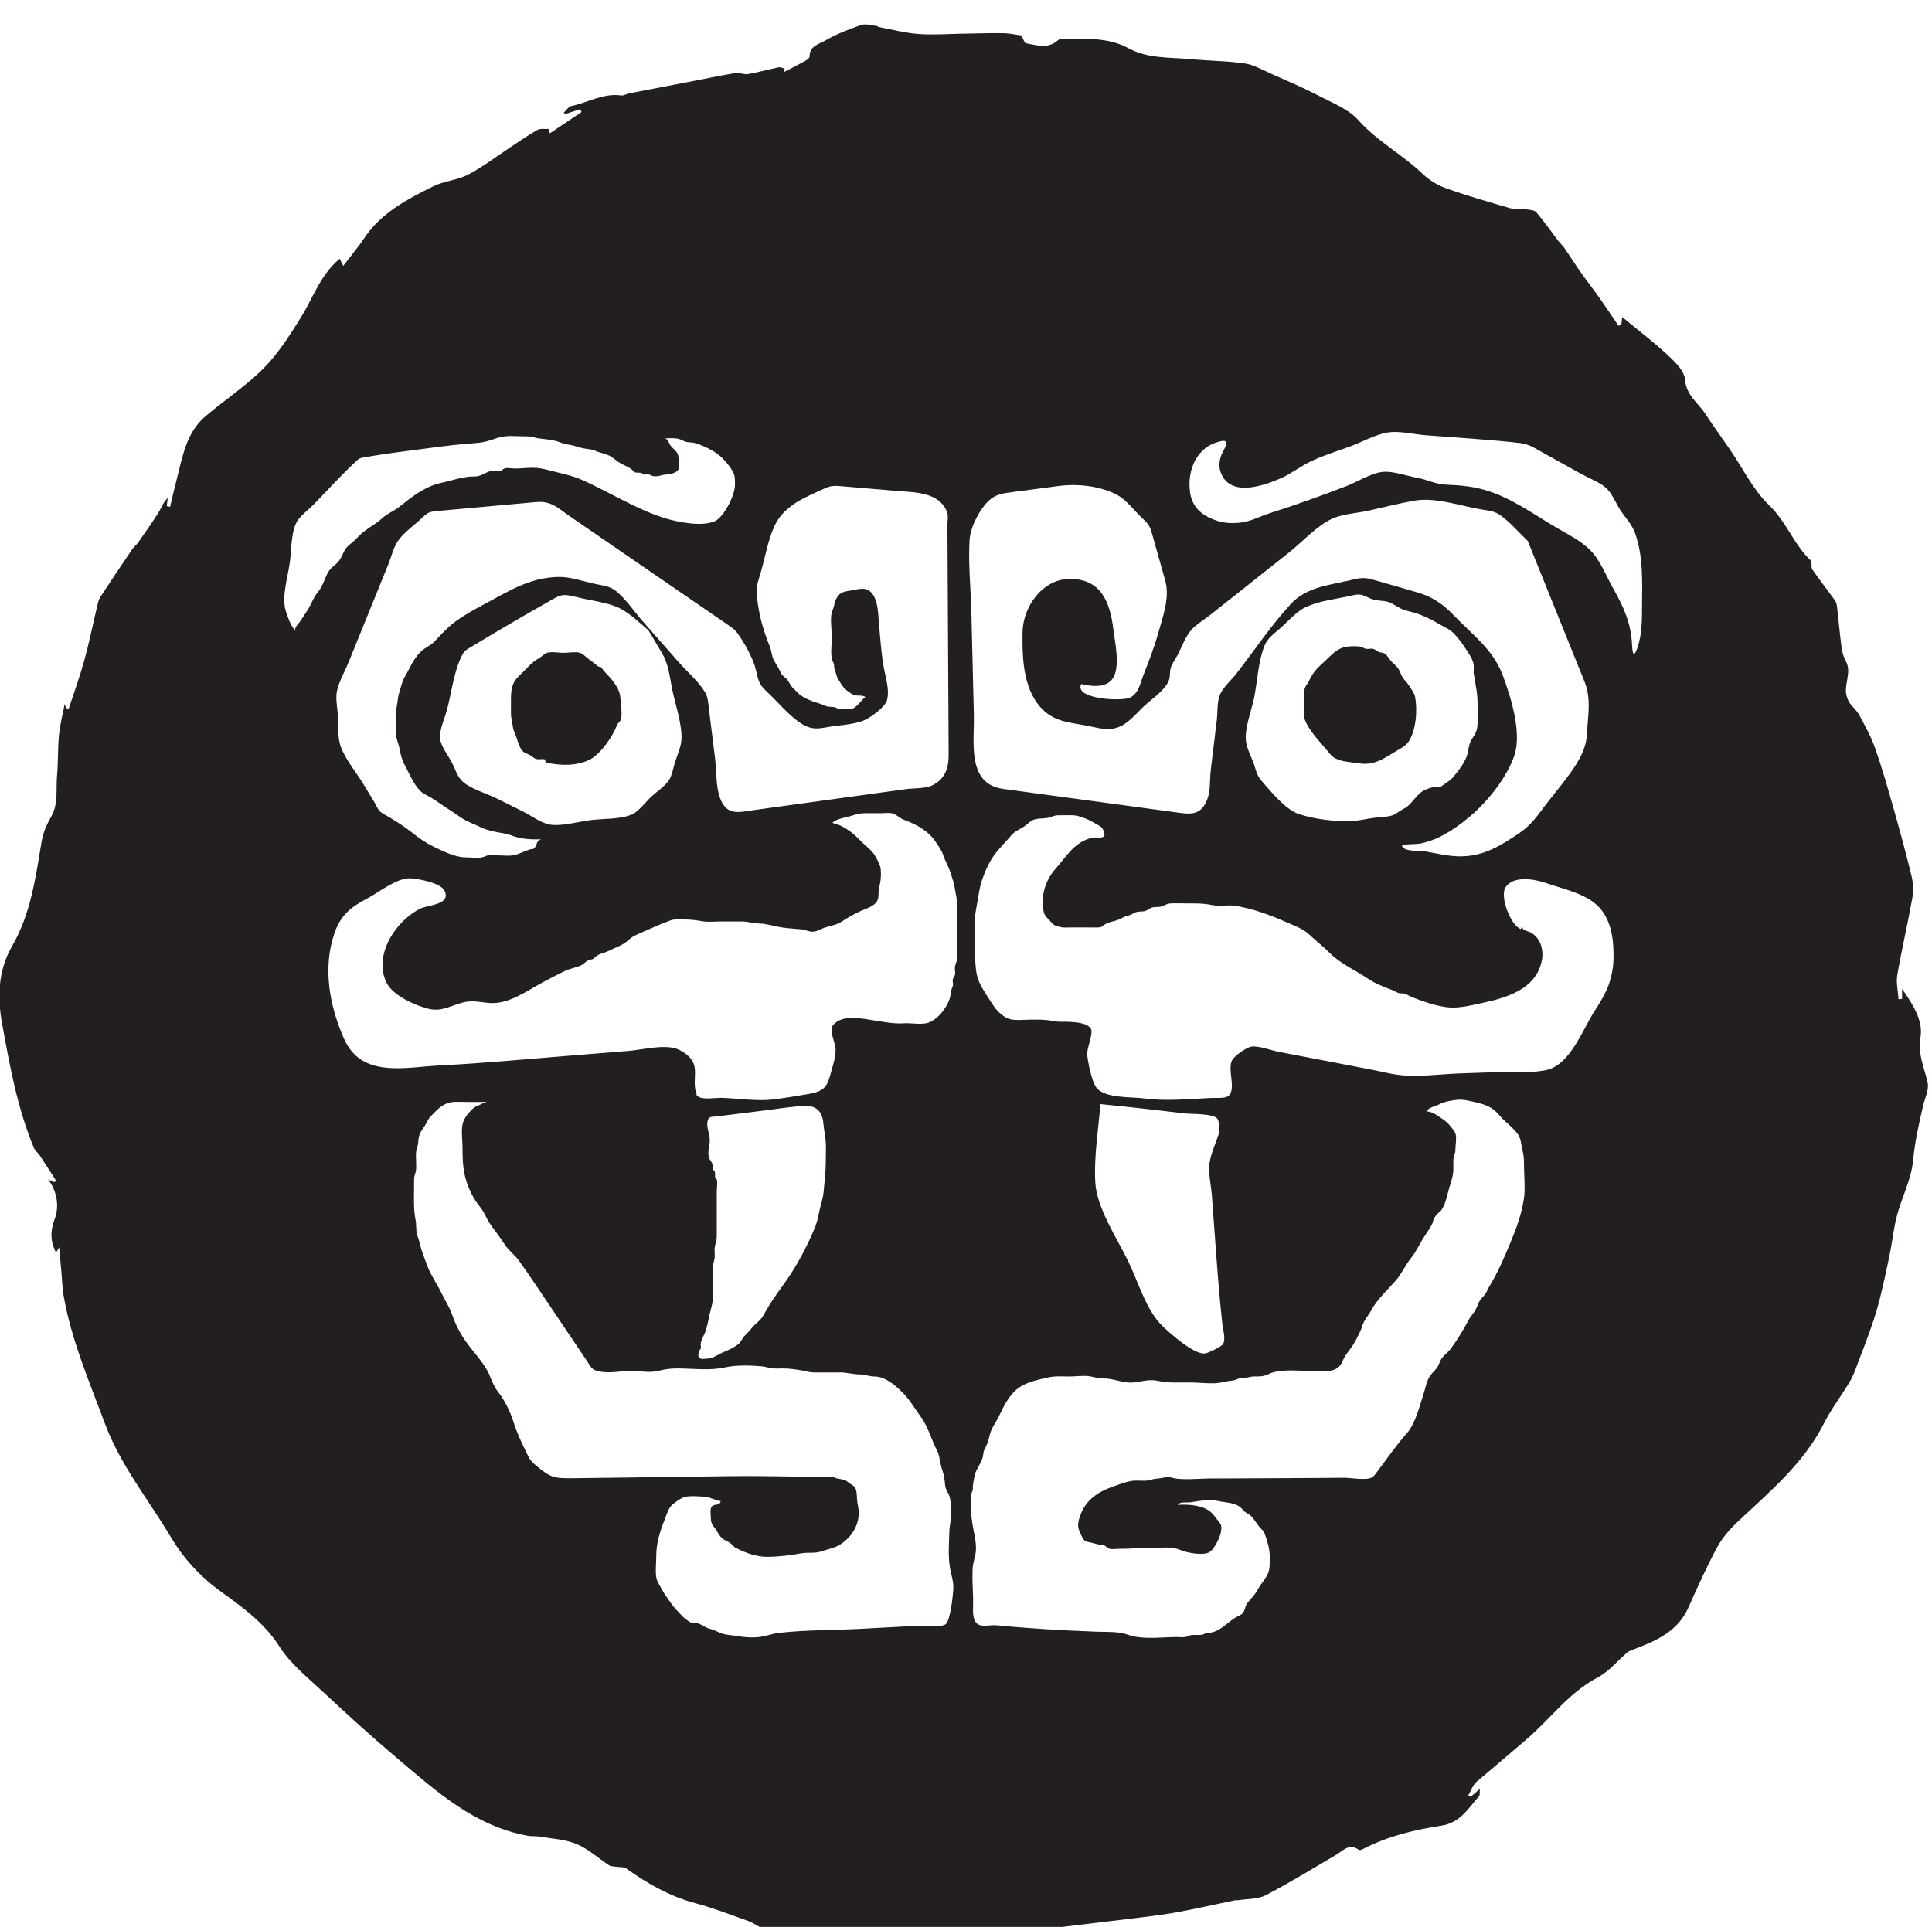 <?xml version="1.0" encoding="UTF-8" standalone="no"?>
<!-- Created with Inkscape (http://www.inkscape.org/) -->

<svg
   width="24.059"
   height="24"
   viewBox="0 0 6.366 6.35"
   version="1.1"
   id="svg4618"
   inkscape:version="1.2.1 (9c6d41e4, 2022-07-14)"
   sodipodi:docname="return-to-the-untamed-wilds.svg"
   xmlns:inkscape="http://www.inkscape.org/namespaces/inkscape"
   xmlns:sodipodi="http://sodipodi.sourceforge.net/DTD/sodipodi-0.dtd"
   xmlns="http://www.w3.org/2000/svg"
   xmlns:svg="http://www.w3.org/2000/svg">
  <sodipodi:namedview
     id="namedview4620"
     pagecolor="#505050"
     bordercolor="#eeeeee"
     borderopacity="1"
     inkscape:showpageshadow="0"
     inkscape:pageopacity="0"
     inkscape:pagecheckerboard="0"
     inkscape:deskcolor="#505050"
     inkscape:document-units="mm"
     showgrid="false"
     inkscape:zoom="0.7046647"
     inkscape:cx="42.573439"
     inkscape:cy="268.92223"
     inkscape:window-width="1390"
     inkscape:window-height="941"
     inkscape:window-x="0"
     inkscape:window-y="25"
     inkscape:window-maximized="0"
     inkscape:current-layer="layer1" />
  <defs
     id="defs4615">
    <clipPath
       clipPathUnits="userSpaceOnUse"
       id="clipPath315">
      <path
         d="m 39.282,469.798 h 22.057 v 21.883 H 39.282 Z"
         id="path313" />
    </clipPath>
  </defs>
  <g
     inkscape:label="Layer 1"
     inkscape:groupmode="layer"
     id="layer1"
     transform="translate(-93.689,-77.552)">
    <g
       id="g309"
       transform="matrix(0.297,0,0,-0.297,81.922,223.586)">
      <g
         id="g311"
         clip-path="url(#clipPath315)">
        <g
           id="g317"
           transform="matrix(0.153,0,0,-0.152,50.311,480.652)">
          <g
             id="g319"
             transform="translate(-26.117,-23.714)">
            <path
               d="m 0,0 c -0.056,-0.08 -0.11,-0.161 -0.161,-0.244 -0.074,-0.021 -0.149,-0.04 -0.225,-0.058 -0.237,-0.184 -0.416,-0.353 -0.658,-0.513 -0.209,-0.138 -0.435,-0.419 -0.684,-0.486 -0.33,-0.089 -0.832,0.007 -1.178,0.007 -0.333,0 -0.865,-0.105 -1.177,-0.007 -0.209,0.065 -0.418,0.305 -0.615,0.41 -0.53,0.281 -0.962,0.853 -1.427,1.28 -0.509,0.466 -0.585,1.017 -0.586,1.683 0,0.341 0.003,0.682 0,1.024 -0.002,0.396 0.098,0.653 0.143,1.028 0.036,0.305 0.214,0.582 0.297,0.874 0.073,0.261 0.144,0.482 0.292,0.731 0.183,0.307 0.405,0.297 0.696,0.472 0.171,0.103 0.255,0.233 0.475,0.267 0.193,0.03 0.37,-0.04 0.56,0.018 0.056,0.305 0.088,0.241 0.347,0.285 0.95,0.162 1.902,0.178 2.81,-0.226 C -0.238,6.163 0.655,4.833 0.997,3.939 1.034,3.842 1.189,3.744 1.238,3.62 1.307,3.447 1.308,3.242 1.307,3.059 1.305,2.688 1.249,2.306 1.217,1.937 1.151,1.196 0.494,0.515 0,0"
               style="fill:#231f20;fill-opacity:1;fill-rule:nonzero;stroke:none"
               id="path321" />
          </g>
        </g>
        <g
           id="g323"
           transform="matrix(0.153,0,0,-0.152,50.311,480.652)">
          <g
             id="g325"
             transform="translate(32.259,-22.667)">
            <path
               d="m 0,0 c -0.136,-0.21 -0.317,-0.36 -0.446,-0.578 -0.113,-0.189 -0.174,-0.422 -0.29,-0.6 -0.126,-0.193 -0.315,-0.342 -0.48,-0.503 -0.152,-0.151 -0.339,-0.513 -0.511,-0.607 -0.148,-0.079 -0.294,-0.063 -0.439,-0.12 -0.157,-0.063 -0.247,-0.198 -0.439,-0.233 -0.143,-0.025 -0.298,0.029 -0.443,0.011 -0.203,-0.027 -0.249,-0.114 -0.428,-0.158 -0.245,-0.059 -0.791,-0.04 -1.032,0 -0.575,0.098 -0.956,0.453 -1.352,0.85 -0.338,0.338 -0.752,0.668 -1.025,1.057 -0.152,0.217 -0.263,0.455 -0.386,0.68 -0.057,0.11 -0.152,0.218 -0.203,0.327 -0.06,0.129 -0.094,0.264 -0.114,0.402 -0.036,0.275 -0.011,0.562 0,0.835 0.015,0.4 -0.068,0.812 0.076,1.199 0.288,0.768 1.075,1.58 1.595,2.212 0.347,0.424 0.452,0.575 0.987,0.735 0.411,0.123 0.927,0.145 1.351,0.216 C -2.402,5.921 -1.59,5.228 -0.636,4.674 -0.339,4.502 -0.092,4.325 0.078,4.019 0.561,3.15 0.643,1.833 0.476,0.875 0.43,0.615 0.148,0.228 0,0"
               style="fill:#231f20;fill-opacity:1;fill-rule:nonzero;stroke:none"
               id="path327" />
          </g>
        </g>
        <g
           id="g329"
           transform="matrix(0.153,0,0,-0.152,50.311,480.652)">
          <g
             id="g331"
             transform="translate(49.188,-28.379)">
            <path
               d="M 0,0 C -0.005,0.989 0.001,1.948 -0.302,2.902 -0.562,3.723 -0.689,3.547 -0.722,2.808 -0.791,1.239 -1.311,0.047 -2.085,-1.32 -2.61,-2.25 -3.027,-3.407 -3.79,-4.159 c -0.675,-0.665 -1.526,-1.093 -2.336,-1.564 -1.754,-1.021 -3.358,-2.255 -5.346,-2.818 -0.896,-0.253 -1.77,-0.326 -2.701,-0.364 -0.847,-0.034 -1.354,-0.367 -2.154,-0.509 -0.728,-0.13 -1.74,-0.503 -2.474,-0.426 -0.839,0.087 -1.857,0.734 -2.651,1.044 -1.858,0.727 -3.695,1.379 -5.588,1.99 -0.785,0.254 -1.347,0.611 -2.208,0.683 -0.716,0.06 -1.251,-0.004 -1.904,-0.273 -0.832,-0.339 -1.422,-0.906 -1.588,-1.768 -0.29,-1.497 0.261,-3.273 1.835,-3.814 0.892,-0.307 0.893,-0.031 0.561,0.571 -0.295,0.532 -0.416,1.125 -0.162,1.715 0.736,1.708 3.135,0.844 4.347,0.3 0.781,-0.35 1.433,-0.886 2.212,-1.252 0.89,-0.419 1.867,-0.714 2.79,-1.058 0.865,-0.324 1.864,-0.895 2.775,-1.025 0.814,-0.116 1.84,0.141 2.656,0.206 2.273,0.178 4.56,0.312 6.826,0.566 0.667,0.075 1.039,0.331 1.634,0.665 l 2.828,1.584 c 0.559,0.313 1.299,0.585 1.79,1.003 0.492,0.419 0.765,1.209 1.128,1.737 0.358,0.518 0.791,0.974 1.006,1.575 C 0.108,-3.66 0.01,-1.805 0,0 m -2.332,27.344 c -0.254,0.857 -0.735,1.571 -1.198,2.319 -0.797,1.291 -1.684,3.691 -3.29,4.132 -0.987,0.272 -2.283,0.135 -3.31,0.171 -1.064,0.037 -2.128,0.07 -3.191,0.112 -1.391,0.054 -2.886,0.275 -4.265,0.112 -0.707,-0.084 -1.416,-0.274 -2.115,-0.409 -2.223,-0.428 -4.445,-0.858 -6.666,-1.287 -0.543,-0.104 -1.398,-0.45 -1.95,-0.376 -0.362,0.048 -1.229,0.66 -1.406,0.991 -0.346,0.646 0.244,1.921 -0.173,2.513 -0.221,0.316 -0.836,0.221 -1.326,0.243 -1.645,0.074 -3.308,0.251 -4.91,0.033 -0.896,-0.121 -2.799,0.008 -3.421,-0.771 -0.347,-0.437 -0.62,-1.847 -0.678,-2.4 -0.051,-0.483 0.471,-1.574 0.263,-1.923 -0.324,-0.543 -1.699,-0.499 -2.237,-0.505 -0.208,-0.002 -0.394,-0.027 -0.596,-0.068 -0.534,-0.105 -1.066,-0.082 -1.608,-0.082 -0.562,0 -1.264,0.127 -1.756,-0.178 -0.502,-0.314 -0.763,-0.66 -1.061,-1.142 -0.349,-0.564 -0.849,-1.236 -0.996,-1.899 -0.134,-0.612 -0.139,-1.266 -0.139,-1.909 0,-0.779 -0.06,-1.583 -0.006,-2.359 0.025,-0.382 0.127,-0.793 0.185,-1.175 0.073,-0.462 0.15,-0.989 0.294,-1.438 0.196,-0.612 0.499,-1.329 0.874,-1.858 0.387,-0.547 0.854,-0.998 1.285,-1.504 0.266,-0.312 0.561,-0.404 0.888,-0.617 0.308,-0.2 0.492,-0.477 0.871,-0.561 0.321,-0.071 0.725,-0.03 1.04,-0.134 0.266,-0.09 0.347,-0.153 0.684,-0.15 0.254,0.002 0.509,0 0.764,-10e-4 0.336,-10e-4 0.532,0.025 0.817,0.128 0.264,0.095 0.483,0.169 0.711,0.303 0.186,0.11 0.632,0.32 0.787,0.479 0.071,0.074 0.224,0.446 0.187,0.56 -0.092,0.272 -0.64,0.111 -0.892,0.172 -1.313,0.322 -1.82,1.327 -2.65,2.259 -0.753,0.846 -1.124,2.075 -0.852,3.198 0.05,0.201 0.171,0.332 0.314,0.47 0.131,0.124 0.284,0.356 0.436,0.45 0.085,0.052 0.364,0.122 0.442,0.143 0.225,0.06 0.465,0.033 0.7,0.032 0.438,-10e-4 0.878,0 1.317,0 0.22,0 0.438,0.005 0.657,0.001 0.322,-0.004 0.279,-0.032 0.526,-0.202 0.336,-0.23 0.765,-0.236 1.126,-0.416 0.233,-0.117 0.352,-0.198 0.618,-0.257 0.193,-0.043 0.328,-0.159 0.511,-0.228 0.215,-0.083 0.379,-0.046 0.6,-0.079 0.256,-0.038 0.381,-0.208 0.583,-0.271 0.267,-0.083 0.52,0.004 0.801,-0.117 0.22,-0.095 0.334,-0.178 0.577,-0.189 0.407,-0.02 0.824,0.002 1.231,0.002 0.594,0 1.154,-0.013 1.72,0.114 0.574,0.129 1.186,-0.033 1.764,0.066 1.278,0.218 2.443,0.647 3.63,1.178 0.57,0.254 1.226,0.467 1.685,0.909 0.474,0.457 0.995,0.847 1.458,1.32 0.79,0.811 1.866,1.267 2.785,1.896 0.554,0.378 1.172,0.606 1.791,0.846 0.149,0.058 0.281,0.157 0.431,0.208 0.158,0.054 0.3,0.013 0.448,0.048 0.167,0.04 0.364,0.191 0.526,0.253 0.835,0.319 1.708,0.644 2.6,0.747 0.826,0.096 1.777,-0.159 2.581,-0.333 1.766,-0.381 3.827,-1.016 4.245,-3.061 0.151,-0.738 -0.045,-1.59 -0.73,-2.029 -0.232,-0.149 -0.505,-0.141 -0.628,-0.303 -0.059,-0.079 -0.086,-0.194 -0.05,-0.393 0,0.132 -0.076,0.28 -0.098,0.41 -0.761,-0.253 -1.536,-2.38 -1.134,-3.032 0.572,-0.929 2.194,-0.597 2.957,-0.33 1.186,0.416 2.691,0.721 3.641,1.571 0.843,0.755 1.164,1.913 1.224,3.012 0.054,0.963 0.034,1.65 -0.243,2.585 m -28.862,15.617 c 0.07,0.931 0.135,1.861 0.204,2.792 0.16,2.185 0.314,4.373 0.551,6.553 0.05,0.473 0.275,1.192 0.046,1.539 -0.117,0.178 -1.023,0.618 -1.257,0.664 -0.774,0.156 -2.577,-1.456 -3.157,-2.027 -1.139,-1.119 -1.743,-3.228 -2.44,-4.673 -0.813,-1.682 -2.278,-3.888 -2.395,-5.731 -0.12,-1.872 0.224,-3.893 0.365,-5.764 2.044,0.204 4.085,0.435 6.126,0.679 0.538,0.064 2.081,-0.004 2.363,0.395 0.143,0.203 0.111,0.695 0.151,0.943 -0.231,0.717 -0.574,1.458 -0.711,2.197 -0.136,0.74 0.096,1.676 0.154,2.433 m 22.624,0.291 c -0.171,1.108 -0.54,2.132 -0.971,3.168 -0.449,1.082 -0.897,2.157 -1.508,3.158 -0.106,0.176 -0.179,0.369 -0.283,0.544 -0.114,0.192 -0.289,0.32 -0.411,0.506 -0.134,0.199 -0.204,0.47 -0.32,0.685 -0.161,0.29 -0.385,0.502 -0.538,0.799 -0.357,0.7 -0.794,1.406 -1.256,2.042 -0.196,0.268 -0.477,0.452 -0.666,0.721 -0.151,0.214 -0.204,0.506 -0.364,0.711 -0.198,0.253 -0.438,0.439 -0.586,0.738 -0.184,0.378 -0.267,0.845 -0.398,1.241 -0.295,0.893 -0.574,2.096 -1.199,2.798 -0.753,0.844 -1.398,1.815 -2.085,2.715 -0.13,0.172 -0.259,0.394 -0.432,0.491 -0.413,0.235 -1.554,0.018 -2.019,0.022 -0.736,0.007 -1.47,0.013 -2.206,0.017 -1.658,0.013 -3.316,0.022 -4.974,0.027 -0.829,0.004 -1.657,0.006 -2.486,0.008 -0.832,0.002 -1.746,0.113 -2.568,0.003 -0.177,-0.023 -0.347,-0.113 -0.524,-0.107 -0.274,0.011 -0.538,0.106 -0.823,0.117 -0.219,0.008 -0.335,0.071 -0.552,0.116 -0.353,0.076 -0.712,0.008 -1.069,0.031 -0.398,0.022 -0.792,0.162 -1.169,0.295 -0.659,0.233 -1.253,0.438 -1.791,0.879 -0.466,0.381 -0.737,0.761 -0.947,1.32 -0.171,0.455 -0.267,0.8 -0.054,1.257 0.086,0.183 0.194,0.47 0.343,0.617 0.12,0.117 0.408,0.129 0.553,0.171 0.234,0.066 0.405,0.122 0.659,0.145 0.352,0.034 0.276,0.123 0.541,0.264 0.178,0.095 0.502,0.03 0.7,0.029 0.872,-0.001 1.752,-0.077 2.612,-0.076 0.534,0 1.124,-0.074 1.65,0.079 0.21,0.061 0.406,0.161 0.619,0.215 0.414,0.106 1.282,0.255 1.677,0.046 0.416,-0.22 0.798,-1.09 0.875,-1.467 0.083,-0.412 0.043,-0.578 -0.22,-0.874 -0.224,-0.255 -0.35,-0.516 -0.627,-0.703 -0.622,-0.421 -1.529,-0.477 -2.288,-0.432 0.182,-0.258 0.655,-0.14 0.929,-0.185 0.656,-0.111 1.404,-0.232 2.075,-0.082 0.479,0.107 1.074,0.098 1.487,0.399 0.161,0.115 0.267,0.295 0.433,0.413 0.151,0.11 0.308,0.169 0.439,0.312 0.269,0.293 0.415,0.623 0.706,0.903 0.169,0.164 0.202,0.226 0.281,0.449 0.177,0.501 0.333,1.055 0.329,1.585 -0.003,0.434 0.038,0.923 -0.175,1.321 -0.202,0.378 -0.5,0.705 -0.704,1.086 -0.202,0.375 -0.477,0.634 -0.737,0.96 -0.165,0.204 -0.154,0.438 -0.281,0.653 -0.119,0.207 -0.236,0.223 -0.444,0.334 -0.628,0.33 -1.064,0.924 -1.756,1.138 -0.155,0.048 -0.266,0.047 -0.442,0.069 -0.166,0.019 -0.203,0.092 -0.321,0.117 -0.312,0.066 -0.653,-0.021 -0.96,0.066 -0.108,0.031 -0.182,0.098 -0.322,0.117 -0.187,0.024 -0.401,-0.003 -0.59,-0.003 -1.026,0 -2.229,0.174 -3.229,-0.074 -0.31,-0.076 -0.593,-0.208 -0.915,-0.247 -0.573,-0.073 -1.171,-0.05 -1.748,-0.073 -2.384,-0.091 -4.766,-0.227 -7.139,-0.463 -0.654,-0.065 -1.321,0.256 -1.626,-0.339 -0.199,-0.385 -0.103,-1.154 -0.117,-1.576 -0.025,-0.737 -0.075,-1.493 -0.039,-2.229 0.021,-0.431 0.191,-0.823 0.232,-1.248 0.065,-0.657 -0.147,-1.349 -0.243,-1.994 -0.103,-0.693 -0.172,-1.393 -0.106,-2.092 0.014,-0.154 0.088,-0.261 0.119,-0.388 0.035,-0.143 -10e-4,-0.25 0.024,-0.392 0.047,-0.262 0.09,-0.638 0.18,-0.881 0.142,-0.381 0.421,-0.714 0.528,-1.134 0.048,-0.19 0.027,-0.364 0.119,-0.541 0.184,-0.354 0.292,-0.643 0.375,-1.033 0.113,-0.539 0.448,-0.927 0.68,-1.416 0.169,-0.355 0.338,-0.71 0.54,-1.047 0.287,-0.477 0.637,-0.9 1.126,-1.177 0.562,-0.317 1.22,-0.454 1.844,-0.597 0.518,-0.12 0.975,-0.093 1.502,-0.083 0.517,0.011 1.094,-0.097 1.601,-0.008 0.37,0.065 0.596,0.157 0.994,0.155 0.63,-0.005 1.173,0.255 1.784,0.295 0.704,0.047 1.324,-0.277 2.052,-0.137 0.419,0.08 0.728,0.135 1.167,0.134 0.434,-10e-4 0.868,0 1.303,0 0.731,0 1.657,0.154 2.359,-0.032 0.289,-0.078 0.553,-0.085 0.845,-0.147 0.118,-0.025 0.159,-0.099 0.322,-0.117 0.152,-0.02 0.261,0.002 0.41,-0.028 0.26,-0.056 0.432,-0.119 0.712,-0.117 0.259,0.003 0.51,0.004 0.76,-0.076 0.185,-0.06 0.354,-0.165 0.545,-0.218 0.894,-0.253 1.984,-0.097 2.905,-0.109 0.938,-0.014 1.776,0.203 2.154,-0.731 0.204,-0.506 0.604,-0.872 0.858,-1.344 0.186,-0.345 0.443,-0.803 0.553,-1.183 0.133,-0.447 0.437,-0.757 0.658,-1.167 0.445,-0.816 1.196,-1.497 1.794,-2.19 0.424,-0.491 0.69,-1.117 1.092,-1.622 0.398,-0.495 0.627,-1.064 0.982,-1.594 0.219,-0.329 0.426,-0.642 0.597,-0.999 0.027,-0.175 0.094,-0.333 0.202,-0.476 0.131,-0.159 0.274,-0.304 0.431,-0.439 0.342,-0.538 0.412,-1.166 0.602,-1.755 0.159,-0.498 0.26,-0.814 0.259,-1.343 0,-0.277 -0.027,-0.554 0.034,-0.823 0.035,-0.158 0.116,-0.246 0.113,-0.465 -0.005,-0.337 0.106,-0.86 0.008,-1.178 -0.067,-0.213 -0.336,-0.514 -0.483,-0.687 -0.213,-0.249 -0.475,-0.403 -0.736,-0.585 -0.207,-0.146 -0.545,-0.348 -0.822,-0.359 -0.042,-0.259 0.654,-0.41 0.863,-0.52 0.389,-0.205 0.884,-0.291 1.313,-0.332 0.408,-0.04 0.787,0.063 1.166,0.145 0.476,0.103 1.005,0.24 1.404,0.531 0.349,0.256 0.553,0.588 0.873,0.869 0.015,0.016 0.033,0.029 0.049,0.044 0.309,0.274 0.62,0.567 0.872,0.893 0.249,0.321 0.263,0.812 0.354,1.179 0.099,0.399 0.115,0.743 0.115,1.167 0,0.779 0.106,1.658 -0.013,2.425 M -12.185,4.985 c 0.074,0.293 0.084,0.571 0.146,0.881 0.167,0.839 0.105,1.69 0.114,2.553 0.005,0.485 -0.09,0.779 -0.367,1.172 -0.29,0.413 -0.254,0.771 -0.393,1.247 -0.094,0.323 -0.346,0.754 -0.553,1.02 -0.235,0.303 -0.517,0.728 -0.849,0.922 -0.184,0.107 -0.415,0.342 -0.611,0.402 -0.153,0.047 -0.346,-0.03 -0.506,0.006 -0.115,0.025 -0.315,0.1 -0.439,0.146 -0.66,0.246 -0.945,0.978 -1.508,1.344 -0.124,0.081 -0.252,0.131 -0.375,0.213 -0.287,0.194 -0.422,0.32 -0.782,0.396 -0.352,0.075 -0.698,0.079 -1.054,0.119 -0.605,0.07 -1.194,0.236 -1.805,0.248 -1.189,0.025 -2.582,-0.14 -3.706,-0.512 -0.958,-0.317 -1.965,-1.563 -2.638,-2.338 -0.381,-0.438 -0.438,-0.678 -0.609,-1.252 -0.188,-0.54 -0.519,-1.147 -0.596,-1.709 -0.13,-0.946 0.405,-2.265 0.591,-3.206 0.239,-1.206 0.293,-2.65 0.749,-3.783 0.224,-0.559 0.654,-0.846 1.132,-1.27 0.572,-0.507 1.197,-1.246 1.884,-1.563 0.977,-0.45 2.077,-0.559 3.118,-0.788 0.248,-0.055 0.504,-0.134 0.762,-0.116 0.276,0.02 0.486,0.154 0.732,0.265 0.355,0.16 0.678,0.17 1.06,0.211 0.464,0.051 0.77,0.323 1.169,0.529 0.423,0.218 0.913,0.253 1.354,0.429 0.475,0.188 0.961,0.421 1.388,0.682 0.404,0.246 0.851,0.405 1.174,0.766 0.321,0.355 0.542,0.646 0.796,1.043 0.232,0.361 0.541,0.767 0.601,1.211 0.033,0.248 -0.042,0.479 0.021,0.732 m -36.573,-9.876 c 0.056,-0.932 0.737,-2.238 1.409,-2.865 0.471,-0.437 1,-0.517 1.592,-0.595 1.15,-0.153 2.299,-0.306 3.448,-0.459 1.362,-0.18 2.991,-0.016 4.232,0.641 0.674,0.357 1.295,1.199 1.852,1.723 0.494,0.465 0.548,0.592 0.731,1.248 0.307,1.101 0.615,2.201 0.923,3.303 0.35,1.252 -0.203,2.715 -0.547,3.943 -0.276,0.985 -0.665,1.99 -1.039,2.947 -0.246,0.627 -0.317,1.272 -0.939,1.631 -0.519,0.302 -4.108,0.155 -3.57,-0.98 0.779,0.187 1.977,0.343 2.392,-0.599 0.403,-0.912 0.053,-2.451 -0.066,-3.418 -0.24,-1.965 -0.883,-3.652 -3.14,-3.657 -1.973,-0.004 -3.415,2.016 -3.441,3.901 -0.028,1.982 0.048,4.397 1.623,5.784 0.857,0.752 1.883,0.81 2.976,1.015 0.782,0.146 1.475,0.401 2.235,0.163 0.806,-0.252 1.358,-0.991 1.962,-1.56 0.573,-0.538 1.445,-1.097 1.785,-1.821 0.153,-0.324 0.073,-0.613 0.156,-0.943 0.09,-0.345 0.372,-0.718 0.534,-1.032 0.294,-0.567 0.544,-1.305 0.967,-1.78 0.382,-0.427 0.963,-0.767 1.409,-1.124 1.894,-1.512 3.79,-3.024 5.684,-4.536 0.955,-0.763 2.032,-1.973 3.153,-2.474 0.747,-0.334 1.778,-0.391 2.574,-0.566 1.111,-0.245 2.221,-0.535 3.342,-0.735 1.526,-0.274 3.325,0.374 4.839,0.632 0.619,0.105 0.994,0.118 1.465,0.468 0.698,0.518 1.303,1.24 1.933,1.841 0.605,1.512 1.211,3.024 1.817,4.536 l 2.302,5.743 c 0.501,1.251 0.234,2.499 0.166,3.844 -0.06,1.205 -0.76,2.225 -1.476,3.195 -0.589,0.799 -1.234,1.541 -1.822,2.354 -0.469,0.65 -0.966,1.224 -1.615,1.662 -1.347,0.909 -2.562,1.684 -4.256,1.687 -0.897,0.001 -1.72,-0.222 -2.598,-0.369 -0.308,-0.051 -1.564,0.054 -1.639,-0.423 0.401,-0.145 0.975,-0.058 1.42,-0.163 0.472,-0.114 0.891,-0.251 1.329,-0.471 0.795,-0.398 1.511,-0.92 2.187,-1.494 1.277,-1.084 2.686,-2.848 3.219,-4.467 0.549,-1.671 -0.276,-4.3 -0.866,-5.874 -0.696,-1.85 -2.194,-2.932 -3.509,-4.308 -0.815,-0.854 -1.575,-1.384 -2.671,-1.7 -1.101,-0.318 -2.201,-0.647 -3.307,-0.956 -0.667,-0.187 -1.043,-0.047 -1.742,0.112 -1.535,0.347 -3.045,0.503 -4.152,1.721 -1.425,1.564 -2.633,3.396 -3.928,5.069 -0.346,0.447 -0.968,0.998 -1.184,1.527 -0.209,0.513 -0.16,1.299 -0.225,1.845 -0.145,1.213 -0.29,2.425 -0.435,3.637 -0.076,0.64 -0.02,1.549 -0.256,2.154 -0.441,1.125 -1.109,1.104 -2.074,0.973 -4.239,-0.578 -8.477,-1.157 -12.715,-1.735 -2.671,-0.364 -2.087,-3.416 -2.136,-5.432 -0.06,-2.478 -0.12,-4.957 -0.179,-7.436 -0.043,-1.753 -0.235,-3.576 -0.129,-5.327 m -0.911,30.65 c -0.038,0.213 -0.144,0.365 -0.158,0.586 -0.01,0.165 0.044,0.358 0.01,0.517 -0.033,0.149 -0.127,0.209 -0.161,0.346 -0.031,0.13 0.037,0.286 0.017,0.418 -0.021,0.136 -0.092,0.234 -0.123,0.365 -0.06,0.251 -0.048,0.455 -0.143,0.698 -0.246,0.637 -0.726,1.286 -1.349,1.611 -0.535,0.28 -1.381,0.073 -1.967,0.113 -0.682,0.047 -1.332,-0.081 -2.004,-0.185 -0.909,-0.142 -2.434,-0.518 -3.118,0.328 -0.307,0.379 0.169,1.235 0.188,1.76 0.02,0.54 -0.169,1.054 -0.307,1.588 -0.292,1.129 -0.443,1.468 -1.722,1.684 -0.817,0.138 -1.67,0.284 -2.487,0.385 -1.19,0.145 -2.544,-0.079 -3.742,-0.116 -0.383,-0.012 -1.281,0.135 -1.622,-0.05 -0.282,-0.153 -0.138,-0.069 -0.249,-0.405 -0.21,-0.631 0.076,-1.453 -0.172,-2.068 -0.167,-0.414 -0.578,-0.756 -1.033,-0.98 -0.952,-0.468 -2.596,-0.012 -3.681,0.078 -1.457,0.12 -2.915,0.239 -4.373,0.355 -3.087,0.247 -6.177,0.549 -9.27,0.701 -2.534,0.126 -5.71,0.961 -6.982,-1.937 -1.059,-2.412 -1.564,-5.182 -0.693,-7.73 0.438,-1.281 1.172,-1.89 2.338,-2.5 0.835,-0.436 2.169,-1.522 3.13,-1.492 0.577,0.019 2.231,0.33 2.51,0.906 0.496,1.027 -1.219,1.037 -1.75,1.302 -1.799,0.897 -3.431,3.409 -2.454,5.416 0.457,0.94 2.085,1.658 3.033,1.9 1.08,0.275 1.811,-0.382 2.839,-0.521 0.545,-0.074 1.157,0.082 1.707,0.106 1.344,0.058 2.662,-0.935 3.806,-1.548 0.506,-0.272 1.014,-0.536 1.53,-0.79 0.389,-0.192 0.828,-0.237 1.207,-0.426 0.17,-0.084 0.288,-0.239 0.45,-0.331 0.15,-0.086 0.308,-0.076 0.453,-0.151 0.043,-0.023 0.058,-0.093 0.1,-0.119 0.105,-0.065 0.256,-0.186 0.365,-0.219 0.295,-0.092 0.513,-0.167 0.791,-0.308 0.312,-0.157 0.626,-0.264 0.932,-0.457 0.298,-0.189 0.485,-0.439 0.804,-0.587 0.612,-0.284 1.226,-0.554 1.831,-0.809 0.232,-0.098 0.484,-0.195 0.73,-0.288 0.308,-0.117 0.681,-0.072 1.026,-0.072 0.472,0 0.858,0.056 1.317,0.134 0.411,0.07 0.891,0.012 1.312,0.012 0.494,0 0.989,0.002 1.483,0 0.471,-10e-4 0.878,0.136 1.335,0.151 0.592,0.018 1.076,0.212 1.657,0.292 0.465,0.064 0.916,0.091 1.394,0.135 0.282,0.026 0.496,0.172 0.782,0.168 0.329,-0.002 0.582,-0.19 0.879,-0.294 0.457,-0.16 0.853,-0.182 1.262,-0.455 0.4,-0.269 0.782,-0.476 1.207,-0.692 0.469,-0.238 1.357,-0.421 1.424,-1.058 0.027,-0.265 0.005,-0.494 0.069,-0.734 0.1,-0.38 0.174,-1.056 0.081,-1.471 -0.057,-0.249 -0.325,-0.771 -0.479,-0.984 -0.221,-0.305 -0.577,-0.571 -0.846,-0.837 -0.285,-0.284 -0.551,-0.57 -0.878,-0.806 -0.428,-0.309 -0.771,-0.478 -1.273,-0.613 0.259,-0.259 0.655,-0.331 0.981,-0.407 0.452,-0.104 0.839,-0.288 1.317,-0.296 0.426,-0.007 0.854,0.001 1.281,-10e-4 0.247,-10e-4 0.571,-0.056 0.807,0.022 0.295,0.096 0.505,0.353 0.805,0.461 0.873,0.317 1.744,0.79 2.264,1.566 0.234,0.35 0.453,0.627 0.582,1.021 0.137,0.421 0.384,0.825 0.516,1.239 0.124,0.385 0.284,0.856 0.337,1.255 0.051,0.37 0.141,0.627 0.139,1.022 -0.005,0.767 0,1.534 0,2.301 v 1.21 c 0,0.179 0.038,0.411 0.008,0.585 m -18.588,28.084 c 0,-0.025 0.002,-0.049 0.005,-0.072 0.048,-0.295 0.216,-0.541 0.319,-0.814 0.16,-0.424 0.229,-0.907 0.333,-1.346 0.086,-0.363 0.21,-0.732 0.221,-1.108 0.019,-0.635 -0.002,-1.276 -0.005,-1.912 -0.002,-0.36 0.031,-0.608 0.114,-0.92 0.072,-0.275 -0.004,-0.555 0.024,-0.838 0.034,-0.328 0.158,-0.572 0.154,-0.908 -0.005,-0.358 0,-0.717 0,-1.076 v -2.227 c 0,-0.231 0.063,-0.549 0.009,-0.772 -0.02,-0.078 -0.111,-0.121 -0.122,-0.171 -0.03,-0.138 0.006,-0.283 -0.025,-0.415 -0.024,-0.108 -0.102,-0.099 -0.123,-0.17 -0.039,-0.137 -0.018,-0.264 -0.056,-0.401 -0.049,-0.179 -0.216,-0.313 -0.26,-0.507 -0.118,-0.499 0.131,-0.951 0.058,-1.438 -0.06,-0.4 -0.272,-0.911 -0.112,-1.311 0.101,-0.249 0.356,-0.186 0.738,-0.237 1.096,-0.141 2.193,-0.28 3.29,-0.413 0.954,-0.116 1.924,-0.287 2.885,-0.335 0.174,-0.009 0.349,-0.012 0.52,0.024 0.272,0.057 0.506,0.191 0.669,0.42 0.183,0.258 0.241,0.587 0.267,0.895 0.041,0.47 0.153,0.948 0.17,1.416 0.016,0.441 -0.005,0.891 -0.005,1.333 0,0.762 -0.095,1.459 -0.16,2.207 -0.037,0.435 -0.191,0.843 -0.279,1.265 -0.088,0.417 -0.166,0.853 -0.325,1.251 -0.598,1.484 -1.377,2.942 -2.309,4.235 -0.346,0.48 -0.716,1 -1.024,1.501 -0.163,0.264 -0.311,0.539 -0.469,0.805 -0.22,0.369 -0.571,0.549 -0.82,0.881 -0.177,0.236 -0.352,0.378 -0.547,0.6 -0.148,0.169 -0.21,0.39 -0.388,0.534 -0.37,0.303 -0.723,0.438 -1.15,0.623 -0.311,0.135 -0.593,0.362 -0.944,0.426 -0.124,0.024 -0.542,0.077 -0.668,0.024 -0.228,-0.098 -0.154,-0.341 -0.104,-0.564 0.009,-0.038 0.107,-0.104 0.122,-0.172 0.022,-0.096 -0.004,-0.208 -0.003,-0.313 M -50.5,74.286 c -0.329,0.245 -1.59,0.087 -1.98,0.108 -1.357,0.073 -2.714,0.147 -4.07,0.22 -1.986,0.109 -4.017,0.076 -5.992,0.296 -0.572,0.065 -1.105,0.297 -1.683,0.328 -0.447,0.025 -0.914,-0.007 -1.353,-0.089 -0.388,-0.071 -0.859,-0.065 -1.224,-0.217 -0.304,-0.129 -0.516,-0.249 -0.842,-0.33 -0.258,-0.064 -0.535,-0.297 -0.796,-0.373 -0.177,-0.052 -0.346,-0.003 -0.521,-0.063 -0.104,-0.036 -0.345,-0.226 -0.442,-0.301 -0.182,-0.138 -0.341,-0.351 -0.505,-0.511 -0.218,-0.216 -0.423,-0.478 -0.589,-0.728 -0.164,-0.249 -0.363,-0.495 -0.508,-0.769 -0.174,-0.326 -0.429,-0.678 -0.479,-1.021 -0.07,-0.478 0.005,-1.027 0.003,-1.511 -0.004,-0.947 0.274,-1.834 0.623,-2.707 0.135,-0.342 0.253,-0.812 0.548,-1.064 0.275,-0.234 0.662,-0.526 1.024,-0.585 0.381,-0.064 0.898,-0.017 1.285,0.003 0.421,0.023 0.767,0.262 1.188,0.325 -0.044,0.353 -0.428,0.184 -0.614,0.367 -0.177,0.176 -0.109,0.539 -0.102,0.775 0.009,0.343 0.038,0.505 0.256,0.772 0.178,0.219 0.286,0.48 0.467,0.695 0.206,0.243 0.473,0.299 0.704,0.464 0.118,0.085 0.186,0.219 0.325,0.304 0.138,0.085 0.299,0.15 0.445,0.221 0.561,0.265 1.267,0.474 1.9,0.47 0.861,-0.005 1.649,-0.115 2.488,-0.259 0.486,-0.085 0.956,0.026 1.43,-0.139 0.414,-0.146 0.953,-0.243 1.32,-0.469 0.988,-0.604 1.587,-1.714 1.343,-2.834 -0.07,-0.318 -0.069,-0.623 -0.1,-0.945 -0.042,-0.444 -0.175,-0.517 -0.522,-0.727 -0.093,-0.055 -0.146,-0.136 -0.249,-0.19 -0.189,-0.102 -0.481,-0.117 -0.703,-0.175 -0.135,-0.034 -0.139,-0.095 -0.321,-0.118 -0.134,-0.017 -0.307,0.003 -0.443,0.004 -0.292,0.001 -0.584,0 -0.877,0 -2.009,0 -4.003,-0.07 -6.014,-0.039 -2.433,0.038 -4.867,0.07 -7.3,0.099 -1.339,0.018 -2.678,0.033 -4.016,0.051 -1.487,0.019 -1.719,-0.006 -2.83,-0.949 -0.342,-0.29 -0.41,-0.395 -0.602,-0.788 -0.375,-0.775 -0.746,-1.528 -0.995,-2.345 -0.229,-0.75 -0.653,-1.632 -1.144,-2.243 -0.146,-0.182 -0.225,-0.359 -0.326,-0.55 -0.18,-0.343 -0.249,-0.645 -0.44,-0.985 -0.509,-0.909 -1.256,-1.601 -1.796,-2.485 -0.302,-0.493 -0.578,-1.06 -0.76,-1.611 -0.17,-0.517 -0.507,-1.019 -0.74,-1.512 -0.347,-0.737 -0.832,-1.385 -1.098,-2.156 -0.165,-0.478 -0.364,-0.921 -0.475,-1.423 -0.059,-0.265 -0.15,-0.502 -0.225,-0.764 -0.095,-0.333 -0.032,-0.668 -0.1,-1.005 -0.192,-0.959 -0.099,-1.965 -0.114,-2.952 -0.003,-0.244 0.057,-0.366 0.114,-0.584 0.066,-0.248 0.033,-0.517 0.033,-0.774 -10e-4,-0.201 -0.019,-0.413 -0.006,-0.613 0.019,-0.269 0.145,-0.515 0.16,-0.785 0.027,-0.474 0.12,-0.701 0.395,-1.079 0.197,-0.27 0.277,-0.566 0.511,-0.811 0.573,-0.602 0.98,-1.067 1.866,-1.062 0.762,0.004 1.533,0.032 2.294,-0.003 -0.168,-0.031 -0.516,0.198 -0.688,0.259 -0.264,0.095 -0.348,0.168 -0.545,0.366 -0.282,0.282 -0.557,0.67 -0.627,1.055 -0.093,0.52 0.006,1.159 0.006,1.689 0,0.637 0.01,1.204 0.128,1.824 0.131,0.692 0.408,1.37 0.782,1.98 0.179,0.292 0.425,0.549 0.597,0.846 0.171,0.298 0.296,0.625 0.513,0.926 0.345,0.48 0.715,0.969 1.037,1.469 0.284,0.441 0.705,0.734 1.007,1.15 0.43,0.593 0.816,1.159 1.228,1.776 1.235,1.846 2.47,3.693 3.705,5.538 0.193,0.29 0.323,0.602 0.612,0.714 0.682,0.268 1.529,0.123 2.236,0.058 0.789,-0.074 1.558,0.188 2.349,-0.006 0.485,-0.12 0.841,-0.179 1.377,-0.179 1.1,0 2.381,0.174 3.446,-0.073 0.8,-0.185 1.886,-0.155 2.707,-0.079 0.281,0.026 0.532,0.139 0.815,0.156 0.228,0.013 0.465,-0.004 0.694,-0.004 0.476,10e-4 0.891,0.066 1.35,0.143 0.308,0.051 0.559,0.143 0.874,0.149 0.247,0.005 0.496,0 0.743,0 0.388,0 0.776,0.002 1.163,0 0.512,-0.002 0.968,0.14 1.464,0.147 0.4,0.005 0.643,0.145 1.025,0.147 0.81,0.003 1.514,0.632 2.052,1.166 0.527,0.525 0.883,1.174 1.312,1.761 0.564,0.767 0.744,1.612 1.18,2.455 0.156,0.303 0.199,0.646 0.267,0.987 0.066,0.339 0.207,0.661 0.267,1 0.053,0.289 0.029,0.582 0.135,0.862 0.061,0.163 0.172,0.302 0.227,0.468 0.241,0.727 0.116,1.724 0.014,2.463 -0.026,0.967 -0.113,1.916 0.048,2.867 0.076,0.445 0.245,0.897 0.237,1.345 -0.008,0.496 -0.206,2.451 -0.563,2.716 M -95.991,-1.1 c -0.361,0.429 -0.498,0.934 -0.81,1.408 -0.159,0.24 -0.313,0.478 -0.468,0.717 -0.142,0.219 -0.389,0.403 -0.406,0.68 -0.314,-0.295 -0.543,-0.985 -0.668,-1.391 -0.319,-1.036 0.15,-2.48 0.295,-3.56 0.119,-0.874 0.078,-2.207 0.511,-2.957 0.258,-0.447 0.846,-0.873 1.202,-1.24 0.974,-1.004 1.913,-2.062 2.931,-3.022 0.406,-0.384 0.306,-0.362 0.938,-0.473 1.416,-0.247 2.851,-0.415 4.276,-0.609 1.241,-0.17 2.469,-0.319 3.718,-0.407 0.497,-0.036 0.947,-0.183 1.414,-0.349 0.708,-0.252 1.473,-0.124 2.213,-0.13 0.36,-0.003 0.554,0.111 0.875,0.15 0.409,0.05 0.772,0.079 1.175,0.175 0.307,0.073 0.572,0.233 0.874,0.264 0.386,0.041 0.647,0.159 1.028,0.256 0.379,0.097 0.647,0.052 1.024,0.22 0.345,0.153 0.834,0.22 1.141,0.431 0.214,0.146 0.383,0.305 0.611,0.442 0.257,0.156 0.554,0.257 0.792,0.42 0.09,0.06 0.174,0.197 0.266,0.247 0.146,0.078 0.363,0.028 0.523,0.061 0.035,0.072 0.092,0.113 0.172,0.122 0.101,-0.001 0.202,-0.005 0.304,-0.012 0.169,0.02 0.199,0.091 0.321,0.117 0.385,0.085 0.616,-0.093 0.992,-0.109 0.231,-0.01 0.707,-0.106 0.849,-0.327 0.128,-0.202 0.06,-0.888 -0.004,-1.107 -0.082,-0.28 -0.352,-0.438 -0.523,-0.654 -0.146,-0.183 -0.21,-0.619 -0.567,-0.553 0.367,0.013 0.768,-0.052 1.123,0.037 0.194,0.047 0.391,0.178 0.585,0.226 0.19,0.046 0.367,0.018 0.553,0.066 0.524,0.135 1.246,0.483 1.682,0.804 0.413,0.304 0.842,0.818 1.098,1.247 0.194,0.324 0.175,0.611 0.179,0.989 0.009,0.808 -0.821,2.379 -1.448,2.674 -0.923,0.434 -2.708,0.069 -3.568,-0.192 -2.036,-0.62 -4.055,-1.897 -5.995,-2.783 -0.87,-0.397 -1.84,-0.562 -2.761,-0.809 -0.406,-0.11 -0.81,-0.126 -1.229,-0.104 -0.32,0.017 -0.64,0.05 -0.96,0.047 -0.234,-0.001 -0.501,-0.069 -0.73,-0.012 -0.131,0.033 -0.144,0.13 -0.276,0.162 -0.126,0.031 -0.311,-0.005 -0.446,-0.006 -0.56,-0.012 -0.903,0.445 -1.464,0.437 -0.838,-0.013 -1.62,0.298 -2.439,0.473 -0.687,0.145 -1.323,0.489 -1.913,0.896 -0.379,0.261 -0.738,0.549 -1.08,0.828 -0.424,0.346 -0.906,0.502 -1.299,0.876 -0.365,0.349 -0.808,0.571 -1.21,0.883 -0.254,0.197 -0.419,0.342 -0.631,0.58 -0.237,0.265 -0.551,0.429 -0.764,0.721 -0.202,0.277 -0.29,0.615 -0.493,0.893 -0.199,0.274 -0.538,0.457 -0.725,0.732 -0.318,0.465 -0.411,1.078 -0.788,1.525 m 26.327,10.914 c -0.056,0.524 -0.323,1.088 -0.471,1.591 -0.116,0.387 -0.191,0.864 -0.395,1.208 -0.286,0.481 -0.919,0.887 -1.328,1.273 -0.372,0.352 -0.912,1.07 -1.362,1.271 -0.832,0.371 -2.088,0.308 -3.007,0.421 -0.882,0.108 -2.108,0.473 -2.985,0.325 -0.603,-0.101 -1.393,-0.684 -1.933,-0.952 -0.63,-0.313 -1.26,-0.63 -1.889,-0.946 -0.734,-0.37 -2.065,-0.747 -2.594,-1.348 -0.295,-0.334 -0.471,-0.898 -0.677,-1.291 -0.242,-0.461 -0.69,-1.046 -0.815,-1.553 -0.167,-0.683 0.262,-1.533 0.45,-2.227 0.323,-1.188 0.482,-2.629 0.974,-3.752 0.272,-0.62 0.305,-0.605 0.966,-1.003 0.595,-0.359 1.192,-0.719 1.79,-1.075 1.129,-0.673 2.263,-1.34 3.408,-1.986 1.093,-0.618 1.133,-0.77 2.298,-0.466 0.973,0.254 2.337,0.383 3.215,0.867 0.69,0.382 1.375,1.032 1.969,1.55 l 0.96,1.62 c 0.486,0.818 0.573,1.668 0.748,2.605 0.21,1.125 0.797,2.738 0.678,3.868 m 4.065,-7.887 c 0.471,0.635 1.117,1.805 1.314,2.572 0.204,0.796 0.174,1.096 0.808,1.688 0.794,0.741 1.597,1.751 2.51,2.343 0.602,0.391 1.068,0.417 1.742,0.288 0.883,-0.168 2.085,-0.184 2.899,-0.561 0.46,-0.214 1.451,-0.966 1.573,-1.411 0.216,-0.789 -0.109,-1.706 -0.242,-2.485 -0.174,-1.018 -0.243,-2.069 -0.335,-3.098 -0.059,-0.677 -0.046,-1.521 -0.42,-2.118 -0.439,-0.704 -1.088,-0.402 -1.738,-0.304 -0.441,0.067 -0.705,0.141 -0.93,0.563 -0.096,0.179 -0.135,0.326 -0.168,0.521 -0.036,0.202 -0.124,0.326 -0.169,0.512 -0.124,0.505 0.007,1.25 0.007,1.771 0,0.516 -0.104,1.165 0.012,1.663 0.023,0.099 0.107,0.19 0.137,0.3 0.031,0.106 -0.001,0.225 0.03,0.338 0.019,0.071 0.084,0.237 0.113,0.325 0.06,0.178 0.023,0.175 0.106,0.333 0.179,0.339 0.396,0.731 0.715,0.968 0.114,0.084 0.357,0.275 0.489,0.316 0.284,0.087 0.54,-0.028 0.834,0.14 -0.286,0.219 -0.492,0.571 -0.787,0.77 -0.233,0.158 -0.483,0.106 -0.771,0.107 -0.117,0 -0.26,0.03 -0.371,0.006 -0.1,-0.021 -0.175,-0.099 -0.247,-0.12 -0.242,-0.068 -0.472,-0.015 -0.7,-0.104 -0.216,-0.084 -0.366,-0.161 -0.585,-0.221 -0.377,-0.103 -0.932,-0.329 -1.262,-0.58 -0.173,-0.132 -0.325,-0.325 -0.489,-0.473 -0.229,-0.205 -0.272,-0.4 -0.441,-0.631 -0.111,-0.151 -0.3,-0.246 -0.409,-0.397 -0.11,-0.151 -0.186,-0.386 -0.289,-0.557 -0.108,-0.18 -0.22,-0.34 -0.311,-0.526 -0.148,-0.305 -0.142,-0.649 -0.273,-0.961 -0.125,-0.296 -0.228,-0.588 -0.332,-0.894 -0.328,-0.962 -0.527,-1.925 -0.622,-2.949 -0.051,-0.552 0.14,-1.011 0.3,-1.564 0.306,-1.065 0.507,-2.263 0.945,-3.282 0.683,-1.586 2.168,-2.141 3.641,-2.829 0.579,-0.271 0.85,-0.216 1.511,-0.159 1.268,0.108 2.535,0.216 3.804,0.324 1.255,0.107 3.05,0.068 3.612,1.553 0.096,0.258 0.021,0.68 0.022,0.954 0.005,0.894 0.01,1.787 0.013,2.681 l 0.075,14.087 c 0.005,0.935 -0.261,1.792 -1.228,2.234 -0.498,0.227 -1.327,0.183 -1.862,0.257 -1.196,0.166 -2.392,0.332 -3.587,0.498 -2.46,0.341 -4.92,0.682 -7.38,1.023 -1.144,0.159 -2.034,0.477 -2.529,-0.893 -0.302,-0.837 -0.245,-1.996 -0.353,-2.878 -0.15,-1.213 -0.299,-2.424 -0.448,-3.637 -0.06,-0.486 -0.062,-0.829 -0.298,-1.22 -0.471,-0.774 -1.287,-1.471 -1.883,-2.153 -0.869,-0.994 -1.738,-1.988 -2.608,-2.983 -0.615,-0.702 -1.207,-1.61 -1.928,-2.205 -0.466,-0.384 -1.003,-0.411 -1.621,-0.55 -0.835,-0.186 -1.733,-0.513 -2.584,-0.491 -2.095,0.056 -3.558,1.024 -5.353,1.986 -0.7,0.374 -1.399,0.759 -2.042,1.226 -0.609,0.441 -1.072,0.964 -1.585,1.504 -0.201,0.209 -0.414,0.33 -0.656,0.48 -0.56,0.349 -0.931,1.02 -1.215,1.591 -0.169,0.338 -0.377,0.614 -0.479,0.983 -0.102,0.37 -0.262,0.784 -0.297,1.135 -0.039,0.398 -0.146,0.772 -0.141,1.178 0.004,0.44 -0.009,0.88 0,1.32 0.007,0.412 0.182,0.728 0.259,1.131 0.081,0.427 0.16,0.783 0.366,1.171 0.315,0.595 0.642,1.412 1.13,1.906 0.197,0.198 0.498,0.336 0.731,0.467 0.268,0.152 0.473,0.297 0.728,0.475 0.494,0.348 0.994,0.645 1.467,0.989 0.436,0.316 0.963,0.476 1.464,0.732 0.317,0.162 0.608,0.22 0.949,0.306 0.415,0.105 0.841,0.122 1.246,0.279 0.755,0.294 1.456,0.318 2.293,0.29 -0.15,-0.02 -0.259,0.06 -0.351,0.171 -0.089,0.106 -0.091,0.285 -0.179,0.392 -0.193,0.234 -0.164,0.112 -0.374,0.175 -0.381,0.113 -0.771,0.339 -1.17,0.423 -0.383,0.081 -0.848,0.012 -1.244,0.012 -0.19,0 -0.399,-0.025 -0.588,-0.003 -0.211,0.024 -0.306,0.113 -0.504,0.155 -0.353,0.076 -0.813,-0.009 -1.177,-0.005 -0.737,0.007 -1.668,-0.461 -2.318,-0.781 -0.551,-0.271 -1.035,-0.602 -1.511,-0.987 -0.571,-0.463 -1.18,-0.847 -1.81,-1.223 -0.175,-0.105 -0.385,-0.199 -0.536,-0.338 -0.017,-0.016 -0.034,-0.031 -0.049,-0.048 -0.164,-0.181 -0.278,-0.468 -0.404,-0.677 -0.259,-0.43 -0.517,-0.86 -0.775,-1.289 -0.516,-0.857 -1.3,-1.791 -1.643,-2.733 -0.254,-0.693 -0.168,-1.632 -0.219,-2.371 -0.038,-0.555 -0.17,-1.171 -0.054,-1.709 0.151,-0.701 0.576,-1.431 0.843,-2.093 0.489,-1.214 0.978,-2.429 1.469,-3.643 0.469,-1.165 0.939,-2.331 1.408,-3.496 0.209,-0.519 0.364,-1.195 0.672,-1.666 0.416,-0.639 1.206,-1.18 1.757,-1.707 0.468,-0.448 0.56,-0.466 1.193,-0.525 l 7.056,-0.644 c 1.144,-0.105 1.543,0.385 2.513,1.056 3.796,2.624 7.591,5.248 11.387,7.872 0.304,0.209 0.522,0.351 0.731,0.632 m 86.313,32.839 c -0.23,-1.103 -0.734,-2.067 -0.52,-3.335 0.208,-1.239 -0.588,-2.443 -1.335,-3.53 v 0.735 c -0.085,0.006 -0.17,0.011 -0.255,0.018 -0.038,-0.593 -0.187,-1.205 -0.09,-1.774 0.319,-1.872 0.754,-3.725 1.085,-5.595 0.092,-0.525 0.07,-1.107 -0.055,-1.626 C 19.13,17.937 18.662,16.227 18.182,14.522 17.783,13.109 17.383,11.694 16.896,10.31 16.606,9.481 16.173,8.7 15.759,7.921 15.591,7.604 15.297,7.354 15.079,7.061 14.984,6.935 14.922,6.779 14.868,6.628 14.554,5.751 15.265,4.841 14.769,3.956 14.602,3.658 14.512,3.298 14.467,2.956 14.338,1.976 14.256,0.991 14.143,0.01 14.123,-0.156 14.077,-0.34 13.982,-0.472 13.444,-1.224 12.877,-1.955 12.349,-2.713 12.257,-2.845 12.306,-3.076 12.283,-3.333 11.061,-4.432 10.506,-6.16 9.218,-7.403 8.06,-8.521 7.325,-10.08 6.399,-11.44 c -0.61,-0.896 -1.246,-1.774 -1.838,-2.68 -0.518,-0.789 -1.362,-1.319 -1.444,-2.467 -0.045,-0.621 -0.714,-1.276 -1.239,-1.767 -1.053,-0.983 -2.201,-1.864 -3.313,-2.79 -0.019,0.167 -0.042,0.358 -0.065,0.549 -0.068,0.029 -0.137,0.057 -0.205,0.086 -0.44,-0.65 -0.873,-1.303 -1.319,-1.948 -0.29,-0.419 -0.601,-0.825 -0.901,-1.237 -0.222,-0.306 -0.451,-0.606 -0.663,-0.919 -0.355,-0.526 -0.694,-1.065 -1.053,-1.589 -0.123,-0.179 -0.296,-0.322 -0.427,-0.495 -0.532,-0.701 -1.03,-1.429 -1.6,-2.096 -0.145,-0.17 -0.507,-0.18 -0.775,-0.215 -0.389,-0.052 -0.804,0.01 -1.173,-0.097 -1.556,-0.453 -3.114,-0.904 -4.637,-1.454 -0.616,-0.222 -1.223,-0.613 -1.695,-1.07 -1.451,-1.399 -3.261,-2.344 -4.621,-3.886 -0.719,-0.814 -1.881,-1.262 -2.887,-1.789 -1.12,-0.587 -2.285,-1.087 -3.44,-1.604 -0.629,-0.281 -1.259,-0.653 -1.922,-0.749 -1.3,-0.189 -2.626,-0.189 -3.937,-0.313 -1.513,-0.144 -3.081,-0.025 -4.48,-0.794 -1.502,-0.826 -3.141,-0.673 -4.756,-0.696 -0.114,-10e-4 -0.263,0.02 -0.338,0.091 -0.723,0.676 -1.549,0.387 -2.345,0.239 -0.121,-0.022 -0.19,-0.322 -0.322,-0.564 -0.368,-0.051 -0.841,-0.162 -1.316,-0.17 -1.006,-0.015 -2.015,0.024 -3.022,0.039 -1.049,0.015 -2.103,0.101 -3.144,0.019 -0.979,-0.078 -1.943,-0.335 -2.913,-0.516 -0.018,-0.003 -0.027,-0.057 -0.044,-0.058 -0.394,-0.038 -0.833,-0.199 -1.176,-0.082 -0.908,0.308 -1.816,0.666 -2.64,1.148 -0.429,0.251 -1.125,0.384 -1.109,1.146 0.003,0.105 -0.178,0.248 -0.304,0.318 -0.502,0.281 -1.016,0.54 -1.524,0.807 0.004,-0.08 0.009,-0.16 0.013,-0.239 -0.147,-0.032 -0.305,-0.116 -0.44,-0.088 -0.739,0.153 -1.467,0.362 -2.21,0.491 -0.296,0.051 -0.631,-0.124 -0.927,-0.074 -1.156,0.194 -2.303,0.438 -3.454,0.661 -1.412,0.274 -2.825,0.542 -4.237,0.818 -0.197,0.039 -0.398,0.181 -0.579,0.155 -1.298,-0.187 -2.403,0.519 -3.604,0.768 -0.213,0.044 -0.378,0.32 -0.565,0.488 0.037,0.033 0.075,0.067 0.113,0.1 l 1.097,-0.354 c 0.026,0.07 0.052,0.141 0.079,0.212 -0.765,0.516 -1.528,1.033 -2.292,1.55 -0.035,-0.107 -0.071,-0.214 -0.106,-0.321 -0.27,0.02 -0.588,-0.046 -0.802,0.074 -0.659,0.374 -1.28,0.816 -1.914,1.235 -1.029,0.682 -2.012,1.449 -3.098,2.023 -0.782,0.413 -1.752,0.464 -2.546,0.862 -1.873,0.938 -3.74,1.914 -4.966,3.738 -0.446,0.665 -0.961,1.284 -1.552,2.066 -0.135,-0.275 -0.206,-0.421 -0.257,-0.524 -1.417,1.196 -1.927,2.856 -2.811,4.282 -0.803,1.296 -1.631,2.626 -2.692,3.703 -1.287,1.307 -2.856,2.332 -4.252,3.538 -1.382,1.193 -1.64,2.935 -2.062,4.581 -0.171,0.668 -0.323,1.34 -0.483,2.011 -0.08,-0.018 -0.16,-0.035 -0.24,-0.053 0.023,-0.199 0.046,-0.399 0.069,-0.598 -0.333,0.324 -0.458,0.73 -0.675,1.078 -0.46,0.737 -0.963,1.448 -1.459,2.162 -0.128,0.185 -0.317,0.328 -0.443,0.514 -0.777,1.154 -1.552,2.309 -2.307,3.477 -0.132,0.205 -0.182,0.469 -0.24,0.713 -0.309,1.306 -0.57,2.625 -0.924,3.918 -0.327,1.191 -0.751,2.355 -1.132,3.532 l -0.189,-0.053 c -0.039,-0.119 -0.078,-0.238 -0.099,-0.304 -0.141,0.743 -0.341,1.499 -0.416,2.267 -0.096,0.982 -0.053,1.977 -0.141,2.961 -0.089,1.011 0.114,2.058 -0.435,3.023 -0.307,0.541 -0.575,1.147 -0.676,1.754 -0.442,2.642 -0.777,5.29 -2.156,7.687 -0.994,1.728 -1.071,3.688 -0.727,5.594 0.562,3.111 1.11,6.237 2.339,9.181 0.072,0.173 0.267,0.291 0.375,0.455 0.411,0.625 0.811,1.259 1.214,1.889 -0.045,0.034 -0.09,0.068 -0.136,0.101 -0.148,-0.068 -0.297,-0.136 -0.446,-0.203 0.681,0.902 0.805,2.021 0.488,2.863 -0.356,0.945 -0.322,1.672 0.088,2.491 0.042,-0.074 0.084,-0.149 0.223,-0.397 0.066,0.721 0.116,1.267 0.166,1.812 0.052,0.58 0.062,1.167 0.162,1.739 0.562,3.234 1.854,6.233 2.98,9.289 1.13,3.067 3.182,5.592 4.814,8.357 0.861,1.46 2.041,2.789 3.478,3.843 1.613,1.183 3.245,2.32 4.374,4.107 0.794,1.257 2.03,2.25 3.137,3.288 1.756,1.649 3.533,3.28 5.369,4.84 2.851,2.423 5.634,4.988 9.519,5.69 0.261,0.048 0.537,0.007 0.799,0.052 0.913,0.158 1.881,0.197 2.717,0.546 0.855,0.359 1.574,1.037 2.365,1.556 0.13,0.086 0.325,0.073 0.491,0.101 0.257,0.044 0.574,0.002 0.763,0.139 1.535,1.098 3.138,2.023 4.988,2.52 1.317,0.353 2.594,0.857 3.881,1.317 0.424,0.152 0.819,0.534 1.235,0.544 1.588,0.037 3,0.75 4.514,1.059 2.229,0.457 4.441,1.064 6.612,-0.238 0.235,-0.14 0.623,-0.062 0.935,-0.031 0.313,0.03 0.63,0.219 0.927,0.183 2.927,-0.359 5.849,-0.753 8.773,-1.128 1.472,-0.189 2.949,-0.352 4.422,-0.537 1.166,-0.148 2.337,-0.271 3.492,-0.478 1.452,-0.261 2.89,-0.597 4.336,-0.897 0.072,-0.015 0.152,0.007 0.226,-0.005 0.679,-0.11 1.441,-0.064 2.019,-0.367 1.737,-0.907 3.404,-1.948 5.095,-2.943 0.516,-0.304 0.957,-0.892 1.667,-0.361 0.068,0.051 0.284,-0.064 0.415,-0.131 1.753,-0.899 3.648,-1.346 5.569,-1.644 1.359,-0.212 1.949,-1.273 2.726,-2.151 0.076,-0.086 0.031,-0.279 0.051,-0.534 -0.275,0.241 -0.469,0.412 -0.664,0.583 -0.057,-0.036 -0.115,-0.072 -0.173,-0.108 0.205,-0.344 0.338,-0.774 0.627,-1.016 1.2,-1.003 2.376,-2.033 3.56,-3.044 1.749,-1.495 3.098,-3.442 5.205,-4.551 0.804,-0.424 1.417,-1.208 2.13,-1.812 0.142,-0.123 0.341,-0.186 0.522,-0.255 C 1.06,75.484 2.6,74.796 3.365,73.063 4.02,71.581 4.683,70.097 5.447,68.67 5.819,67.977 6.369,67.347 6.945,66.8 c 2.313,-2.196 4.776,-4.244 6.249,-7.183 0.509,-1.015 1.203,-1.936 1.797,-2.911 0.183,-0.3 0.338,-0.622 0.46,-0.951 0.52,-1.401 1.083,-2.789 1.513,-4.217 0.398,-1.326 0.668,-2.693 0.957,-4.051 0.215,-1.008 0.307,-2.047 0.567,-3.041 0.353,-1.343 1.039,-2.638 1.166,-3.993 0.129,-1.387 0.423,-2.71 0.736,-4.046 0.128,-0.549 0.428,-1.138 0.324,-1.641"
               style="fill:#231f20;fill-opacity:1;fill-rule:nonzero;stroke:none"
               id="path333" />
          </g>
        </g>
      </g>
    </g>
  </g>
</svg>
